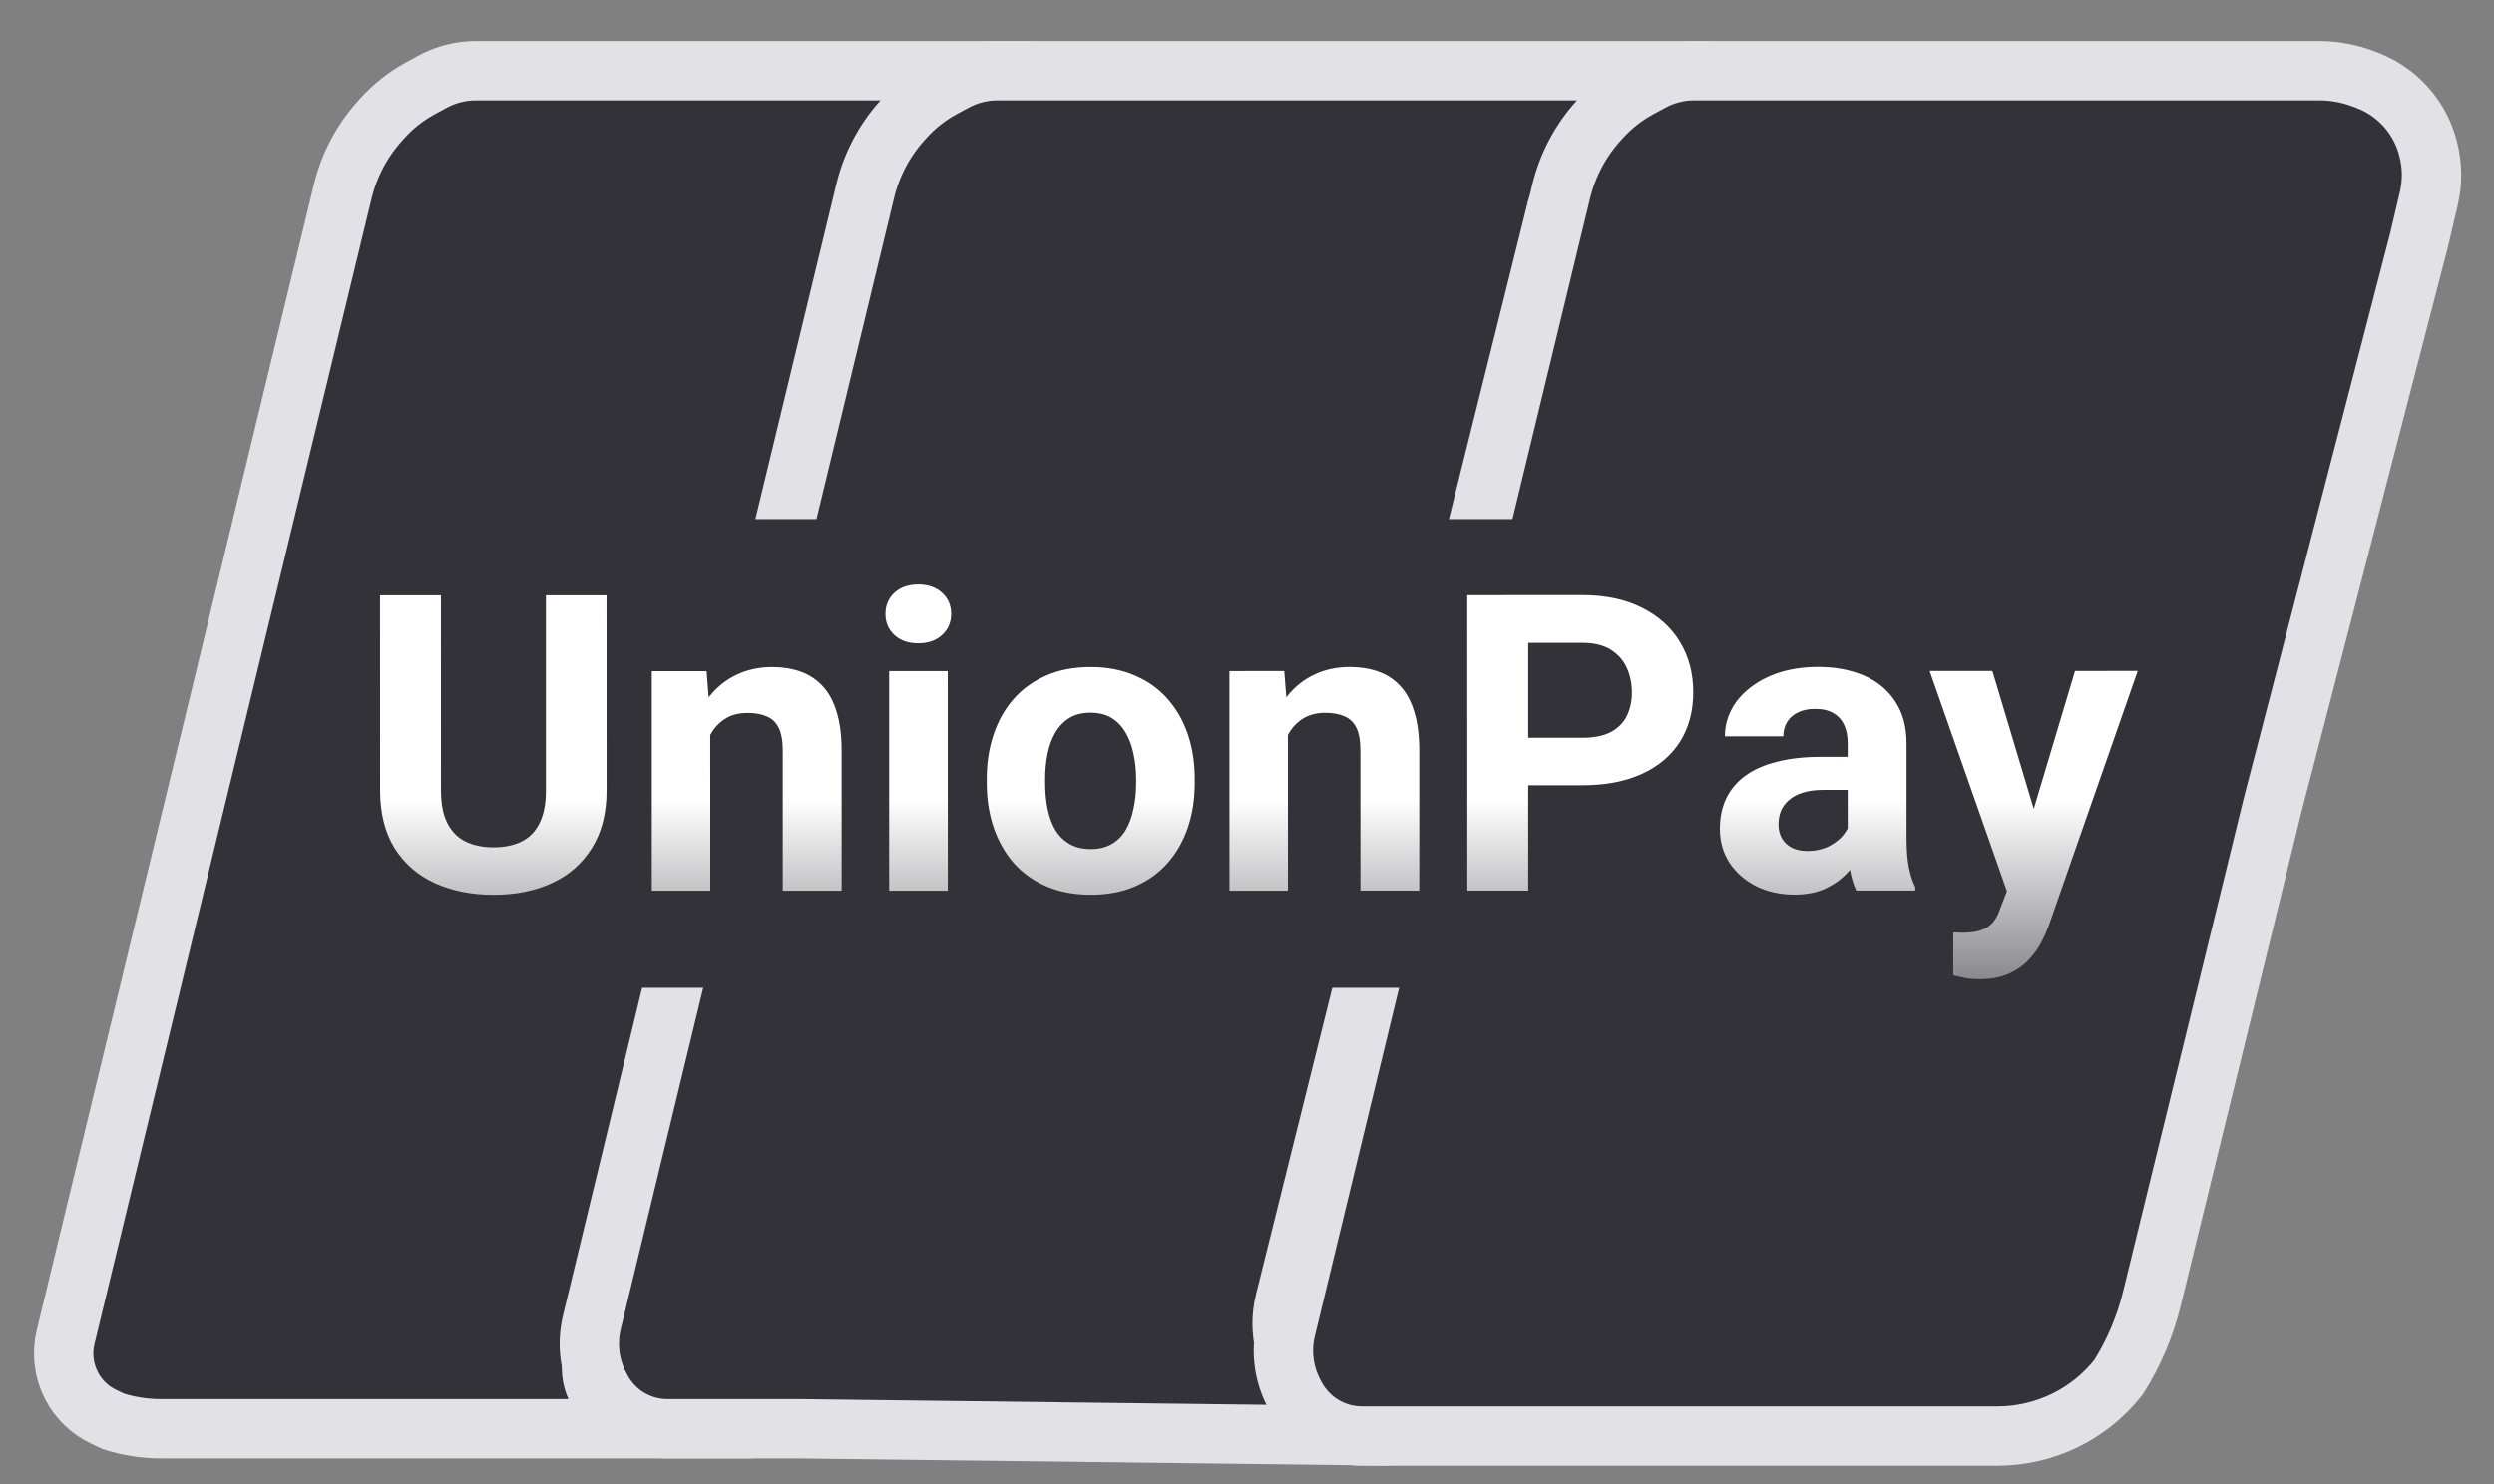 <svg width="42" height="25" viewBox="0 0 42 25" fill="none" xmlns="http://www.w3.org/2000/svg">
<rect x="0" y="0" width="42" height="25" fill="#808080" stroke="none"/>
<path d="M1.745 23.866L1.909 23.944C2.167 24.026 2.437 24.068 2.707 24.068H4.896H8.792H12.688L11.39 23.944L10.601 23.808C10.231 23.744 9.961 23.423 9.961 23.048C9.961 22.986 9.968 22.925 9.983 22.865L14.484 4.415C14.585 3.998 14.725 3.591 14.901 3.2L15.026 2.923L15.217 2.604C15.434 2.243 15.722 1.931 16.065 1.686L16.406 1.47C16.692 1.288 17.024 1.191 17.364 1.191H8.013C7.757 1.191 7.506 1.255 7.281 1.378L7.08 1.487C6.838 1.619 6.62 1.791 6.436 1.996L6.4 2.036C6.095 2.374 5.879 2.784 5.772 3.226L1.105 22.522C1.037 22.801 1.074 23.095 1.207 23.349C1.325 23.575 1.514 23.756 1.745 23.866Z" fill="#323238" stroke="#E1E1E6"/>
<path d="M13.443 24.068L23.338 24.189C23.397 24.19 23.427 24.118 23.384 24.077C23.378 24.071 23.371 24.067 23.364 24.064L22.529 23.71C22.322 23.622 22.136 23.49 21.985 23.322C21.645 22.943 21.514 22.419 21.637 21.924L26.213 3.528L26.331 3.191C26.424 2.924 26.541 2.667 26.68 2.421L26.849 2.165C27.105 1.773 27.483 1.475 27.925 1.317C28.157 1.234 28.403 1.191 28.65 1.191H16.797C16.543 1.191 16.293 1.255 16.07 1.377L15.87 1.485C15.63 1.616 15.413 1.787 15.23 1.991L15.194 2.031C14.891 2.368 14.677 2.775 14.571 3.215L9.967 22.275C9.88 22.638 9.927 23.021 10.101 23.352L10.122 23.392C10.186 23.514 10.269 23.625 10.369 23.72C10.603 23.944 10.915 24.068 11.239 24.068H13.443Z" fill="#323238"/>
<path d="M13.443 24.068L23.338 24.189C23.397 24.19 23.427 24.118 23.384 24.077V24.077C23.378 24.071 23.371 24.067 23.364 24.064L22.529 23.71C22.322 23.622 22.136 23.49 21.985 23.322V23.322C21.645 22.943 21.514 22.419 21.637 21.924L26.213 3.528L26.331 3.191C26.424 2.924 26.541 2.667 26.68 2.421V2.421L26.849 2.165C27.105 1.773 27.483 1.475 27.925 1.317V1.317C28.157 1.234 28.403 1.191 28.65 1.191H28.792H16.797V1.191C16.543 1.191 16.293 1.255 16.07 1.377L15.87 1.485C15.63 1.616 15.413 1.787 15.23 1.991L15.194 2.031C14.891 2.368 14.677 2.775 14.571 3.215L9.967 22.275C9.88 22.638 9.927 23.021 10.101 23.352L10.122 23.392C10.186 23.514 10.269 23.625 10.369 23.72V23.72C10.603 23.944 10.915 24.068 11.239 24.068H13.443Z" stroke="#E1E1E6"/>
<path d="M25.156 24.191H32.948H33.637C34.432 24.191 35.183 23.827 35.675 23.202C35.934 22.793 36.124 22.344 36.239 21.874L38.273 13.557L40.74 4.035L40.903 3.34C40.967 3.066 40.963 2.78 40.891 2.508L40.886 2.489C40.792 2.129 40.579 1.811 40.283 1.585C40.156 1.488 40.015 1.41 39.865 1.353L39.805 1.33C39.565 1.238 39.31 1.191 39.053 1.191H38.013H28.532C28.277 1.191 28.025 1.255 27.801 1.378L27.6 1.487C27.358 1.619 27.14 1.791 26.955 1.996L26.919 2.036C26.614 2.374 26.398 2.784 26.291 3.226L21.657 22.388C21.568 22.753 21.616 23.138 21.791 23.471L21.812 23.512C21.876 23.634 21.96 23.745 22.061 23.841C22.297 24.066 22.611 24.191 22.937 24.191H25.156Z" fill="#323238" stroke="#E1E1E6"/>
<rect x="9.696" y="8.744" width="24" height="7.896" fill="#323238"/>
<path d="M9.193 10.028L10.214 10.028L10.215 13.316C10.215 13.699 10.133 14.021 9.969 14.283C9.807 14.545 9.583 14.742 9.296 14.875C9.011 15.007 8.683 15.073 8.311 15.073C7.94 15.073 7.61 15.007 7.32 14.875C7.033 14.743 6.807 14.546 6.643 14.284C6.482 14.022 6.401 13.699 6.401 13.316L6.4 10.028L7.425 10.028L7.426 13.316C7.426 13.54 7.461 13.722 7.532 13.863C7.603 14.004 7.704 14.108 7.836 14.174C7.971 14.24 8.129 14.273 8.311 14.273C8.498 14.273 8.657 14.24 8.786 14.174C8.919 14.108 9.019 14.004 9.087 13.863C9.158 13.722 9.193 13.539 9.193 13.316L9.193 10.028ZM11.961 12.095L11.962 15.004L10.977 15.004L10.977 11.306L11.9 11.306L11.961 12.095ZM11.818 13.025L11.551 13.025C11.551 12.752 11.587 12.506 11.657 12.287C11.728 12.066 11.827 11.878 11.954 11.723C12.082 11.566 12.234 11.446 12.409 11.364C12.587 11.28 12.785 11.237 13.004 11.237C13.177 11.237 13.335 11.262 13.479 11.312C13.622 11.363 13.745 11.442 13.848 11.552C13.953 11.661 14.033 11.806 14.087 11.986C14.144 12.166 14.173 12.386 14.173 12.645L14.173 15.004L13.182 15.004L13.182 12.642C13.182 12.478 13.159 12.351 13.113 12.259C13.068 12.168 13.001 12.104 12.912 12.068C12.825 12.029 12.718 12.01 12.59 12.01C12.458 12.01 12.343 12.036 12.245 12.089C12.149 12.141 12.07 12.214 12.006 12.307C11.944 12.399 11.898 12.506 11.866 12.629C11.834 12.752 11.818 12.884 11.818 13.025ZM15.96 11.305L15.961 15.004L14.973 15.004L14.973 11.305L15.96 11.305ZM14.911 10.342C14.911 10.198 14.961 10.079 15.061 9.986C15.161 9.893 15.296 9.846 15.464 9.846C15.631 9.846 15.764 9.893 15.864 9.986C15.967 10.079 16.018 10.198 16.018 10.341C16.018 10.485 15.967 10.604 15.864 10.697C15.764 10.79 15.631 10.837 15.465 10.837C15.296 10.837 15.162 10.79 15.061 10.697C14.961 10.604 14.911 10.485 14.911 10.342ZM16.617 13.192L16.617 13.12C16.617 12.849 16.655 12.6 16.733 12.372C16.81 12.141 16.923 11.942 17.071 11.773C17.219 11.605 17.402 11.474 17.618 11.38C17.834 11.284 18.083 11.237 18.363 11.237C18.643 11.236 18.893 11.284 19.112 11.38C19.331 11.473 19.514 11.604 19.662 11.773C19.812 11.942 19.926 12.141 20.004 12.371C20.081 12.599 20.12 12.848 20.12 13.12L20.12 13.191C20.12 13.46 20.082 13.71 20.004 13.94C19.927 14.168 19.813 14.367 19.663 14.538C19.514 14.707 19.332 14.838 19.116 14.931C18.899 15.025 18.651 15.072 18.371 15.072C18.09 15.072 17.841 15.025 17.622 14.931C17.405 14.838 17.222 14.707 17.072 14.539C16.924 14.368 16.811 14.168 16.733 13.94C16.656 13.71 16.617 13.461 16.617 13.192ZM17.601 13.12L17.601 13.192C17.601 13.347 17.615 13.491 17.642 13.626C17.67 13.76 17.713 13.879 17.772 13.981C17.834 14.082 17.913 14.16 18.012 14.217C18.11 14.274 18.229 14.303 18.37 14.303C18.507 14.303 18.625 14.274 18.723 14.217C18.82 14.16 18.899 14.081 18.958 13.981C19.017 13.879 19.061 13.76 19.088 13.626C19.118 13.491 19.133 13.347 19.133 13.191L19.133 13.12C19.132 12.969 19.118 12.828 19.088 12.696C19.061 12.562 19.016 12.443 18.955 12.341C18.895 12.236 18.817 12.154 18.719 12.094C18.621 12.035 18.502 12.006 18.363 12.006C18.224 12.006 18.106 12.035 18.008 12.095C17.912 12.154 17.834 12.236 17.772 12.341C17.713 12.443 17.669 12.562 17.642 12.696C17.615 12.828 17.601 12.97 17.601 13.12ZM21.689 12.094L21.689 15.003L20.705 15.003L20.704 11.305L21.627 11.304L21.689 12.094ZM21.546 13.024L21.279 13.024C21.279 12.75 21.314 12.504 21.385 12.285C21.455 12.064 21.555 11.876 21.682 11.721C21.81 11.564 21.961 11.444 22.137 11.363C22.314 11.278 22.512 11.236 22.731 11.236C22.904 11.236 23.063 11.261 23.206 11.311C23.35 11.361 23.473 11.441 23.576 11.55C23.68 11.66 23.76 11.804 23.815 11.984C23.872 12.164 23.9 12.384 23.901 12.644L23.901 15.002L22.91 15.002L22.909 12.641C22.909 12.477 22.886 12.349 22.841 12.258C22.795 12.167 22.728 12.103 22.639 12.066C22.552 12.028 22.445 12.008 22.318 12.008C22.186 12.008 22.071 12.035 21.973 12.087C21.877 12.139 21.797 12.213 21.733 12.306C21.672 12.397 21.625 12.504 21.593 12.627C21.561 12.75 21.546 12.882 21.546 13.024ZM26.649 13.228L25.381 13.228L25.38 12.428L26.648 12.428C26.844 12.428 27.004 12.396 27.127 12.332C27.25 12.266 27.34 12.175 27.397 12.059C27.454 11.943 27.482 11.812 27.482 11.666C27.482 11.518 27.454 11.38 27.397 11.252C27.34 11.125 27.25 11.022 27.127 10.945C27.004 10.867 26.844 10.829 26.648 10.829L25.736 10.829L25.736 15.002L24.711 15.002L24.71 10.026L26.648 10.025C27.038 10.025 27.372 10.096 27.65 10.237C27.93 10.376 28.144 10.569 28.292 10.815C28.44 11.061 28.515 11.342 28.515 11.659C28.515 11.98 28.441 12.258 28.293 12.493C28.144 12.728 27.93 12.909 27.65 13.037C27.372 13.164 27.038 13.228 26.649 13.228ZM31.116 14.167L31.116 12.52C31.116 12.401 31.096 12.3 31.058 12.216C31.019 12.129 30.959 12.062 30.876 12.014C30.797 11.966 30.693 11.942 30.565 11.942C30.456 11.942 30.361 11.962 30.282 12C30.202 12.037 30.14 12.091 30.097 12.161C30.054 12.229 30.032 12.31 30.032 12.404L29.048 12.404C29.048 12.247 29.084 12.097 29.157 11.956C29.23 11.815 29.336 11.691 29.475 11.584C29.614 11.474 29.779 11.389 29.971 11.327C30.164 11.266 30.381 11.235 30.62 11.235C30.907 11.235 31.162 11.283 31.386 11.378C31.609 11.474 31.784 11.617 31.912 11.809C32.042 12 32.107 12.239 32.107 12.527L32.107 14.109C32.107 14.312 32.12 14.478 32.145 14.608C32.17 14.736 32.206 14.847 32.254 14.943L32.254 15.001L31.26 15.001C31.212 14.901 31.175 14.776 31.15 14.625C31.128 14.473 31.116 14.32 31.116 14.167ZM31.246 12.749L31.253 13.306L30.702 13.306C30.572 13.306 30.46 13.321 30.364 13.351C30.268 13.38 30.19 13.422 30.128 13.477C30.067 13.529 30.021 13.591 29.991 13.662C29.964 13.732 29.95 13.81 29.951 13.894C29.951 13.978 29.97 14.055 30.009 14.123C30.047 14.189 30.103 14.242 30.176 14.28C30.249 14.317 30.334 14.335 30.433 14.335C30.581 14.335 30.709 14.305 30.819 14.246C30.928 14.187 31.012 14.114 31.072 14.027C31.133 13.941 31.165 13.858 31.167 13.781L31.427 14.198C31.391 14.291 31.34 14.388 31.277 14.489C31.215 14.589 31.137 14.683 31.041 14.772C30.945 14.859 30.83 14.931 30.696 14.988C30.561 15.042 30.402 15.07 30.217 15.07C29.983 15.07 29.77 15.023 29.578 14.93C29.389 14.834 29.238 14.703 29.127 14.537C29.017 14.368 28.963 14.177 28.963 13.963C28.963 13.769 28.999 13.597 29.072 13.446C29.145 13.296 29.252 13.169 29.393 13.067C29.537 12.962 29.716 12.883 29.93 12.831C30.144 12.776 30.392 12.749 30.675 12.749L31.246 12.749ZM33.963 14.584L34.944 11.303L36 11.302L34.514 15.558C34.482 15.651 34.438 15.752 34.384 15.859C34.331 15.966 34.26 16.067 34.169 16.163C34.08 16.261 33.967 16.341 33.83 16.402C33.696 16.464 33.531 16.495 33.335 16.495C33.241 16.495 33.165 16.489 33.106 16.477C33.046 16.466 32.976 16.45 32.894 16.43L32.894 15.709C32.919 15.709 32.945 15.709 32.972 15.709C33 15.711 33.026 15.712 33.051 15.712C33.181 15.712 33.287 15.697 33.369 15.667C33.451 15.638 33.517 15.592 33.567 15.531C33.617 15.471 33.657 15.394 33.687 15.298L33.963 14.584ZM33.553 11.303L34.356 13.982L34.496 15.025L33.827 15.097L32.496 11.303L33.553 11.303Z" fill="url(#paint0_linear_3002_343)"/>
<defs>
<linearGradient id="paint0_linear_3002_343" x1="22.871" y1="13.463" x2="22.871" y2="18.784" gradientUnits="userSpaceOnUse">
<stop stop-color="white"/>
<stop offset="1" stop-color="white" stop-opacity="0"/>
<stop offset="1" stop-color="white" stop-opacity="0"/>
</linearGradient>
</defs>
</svg>
